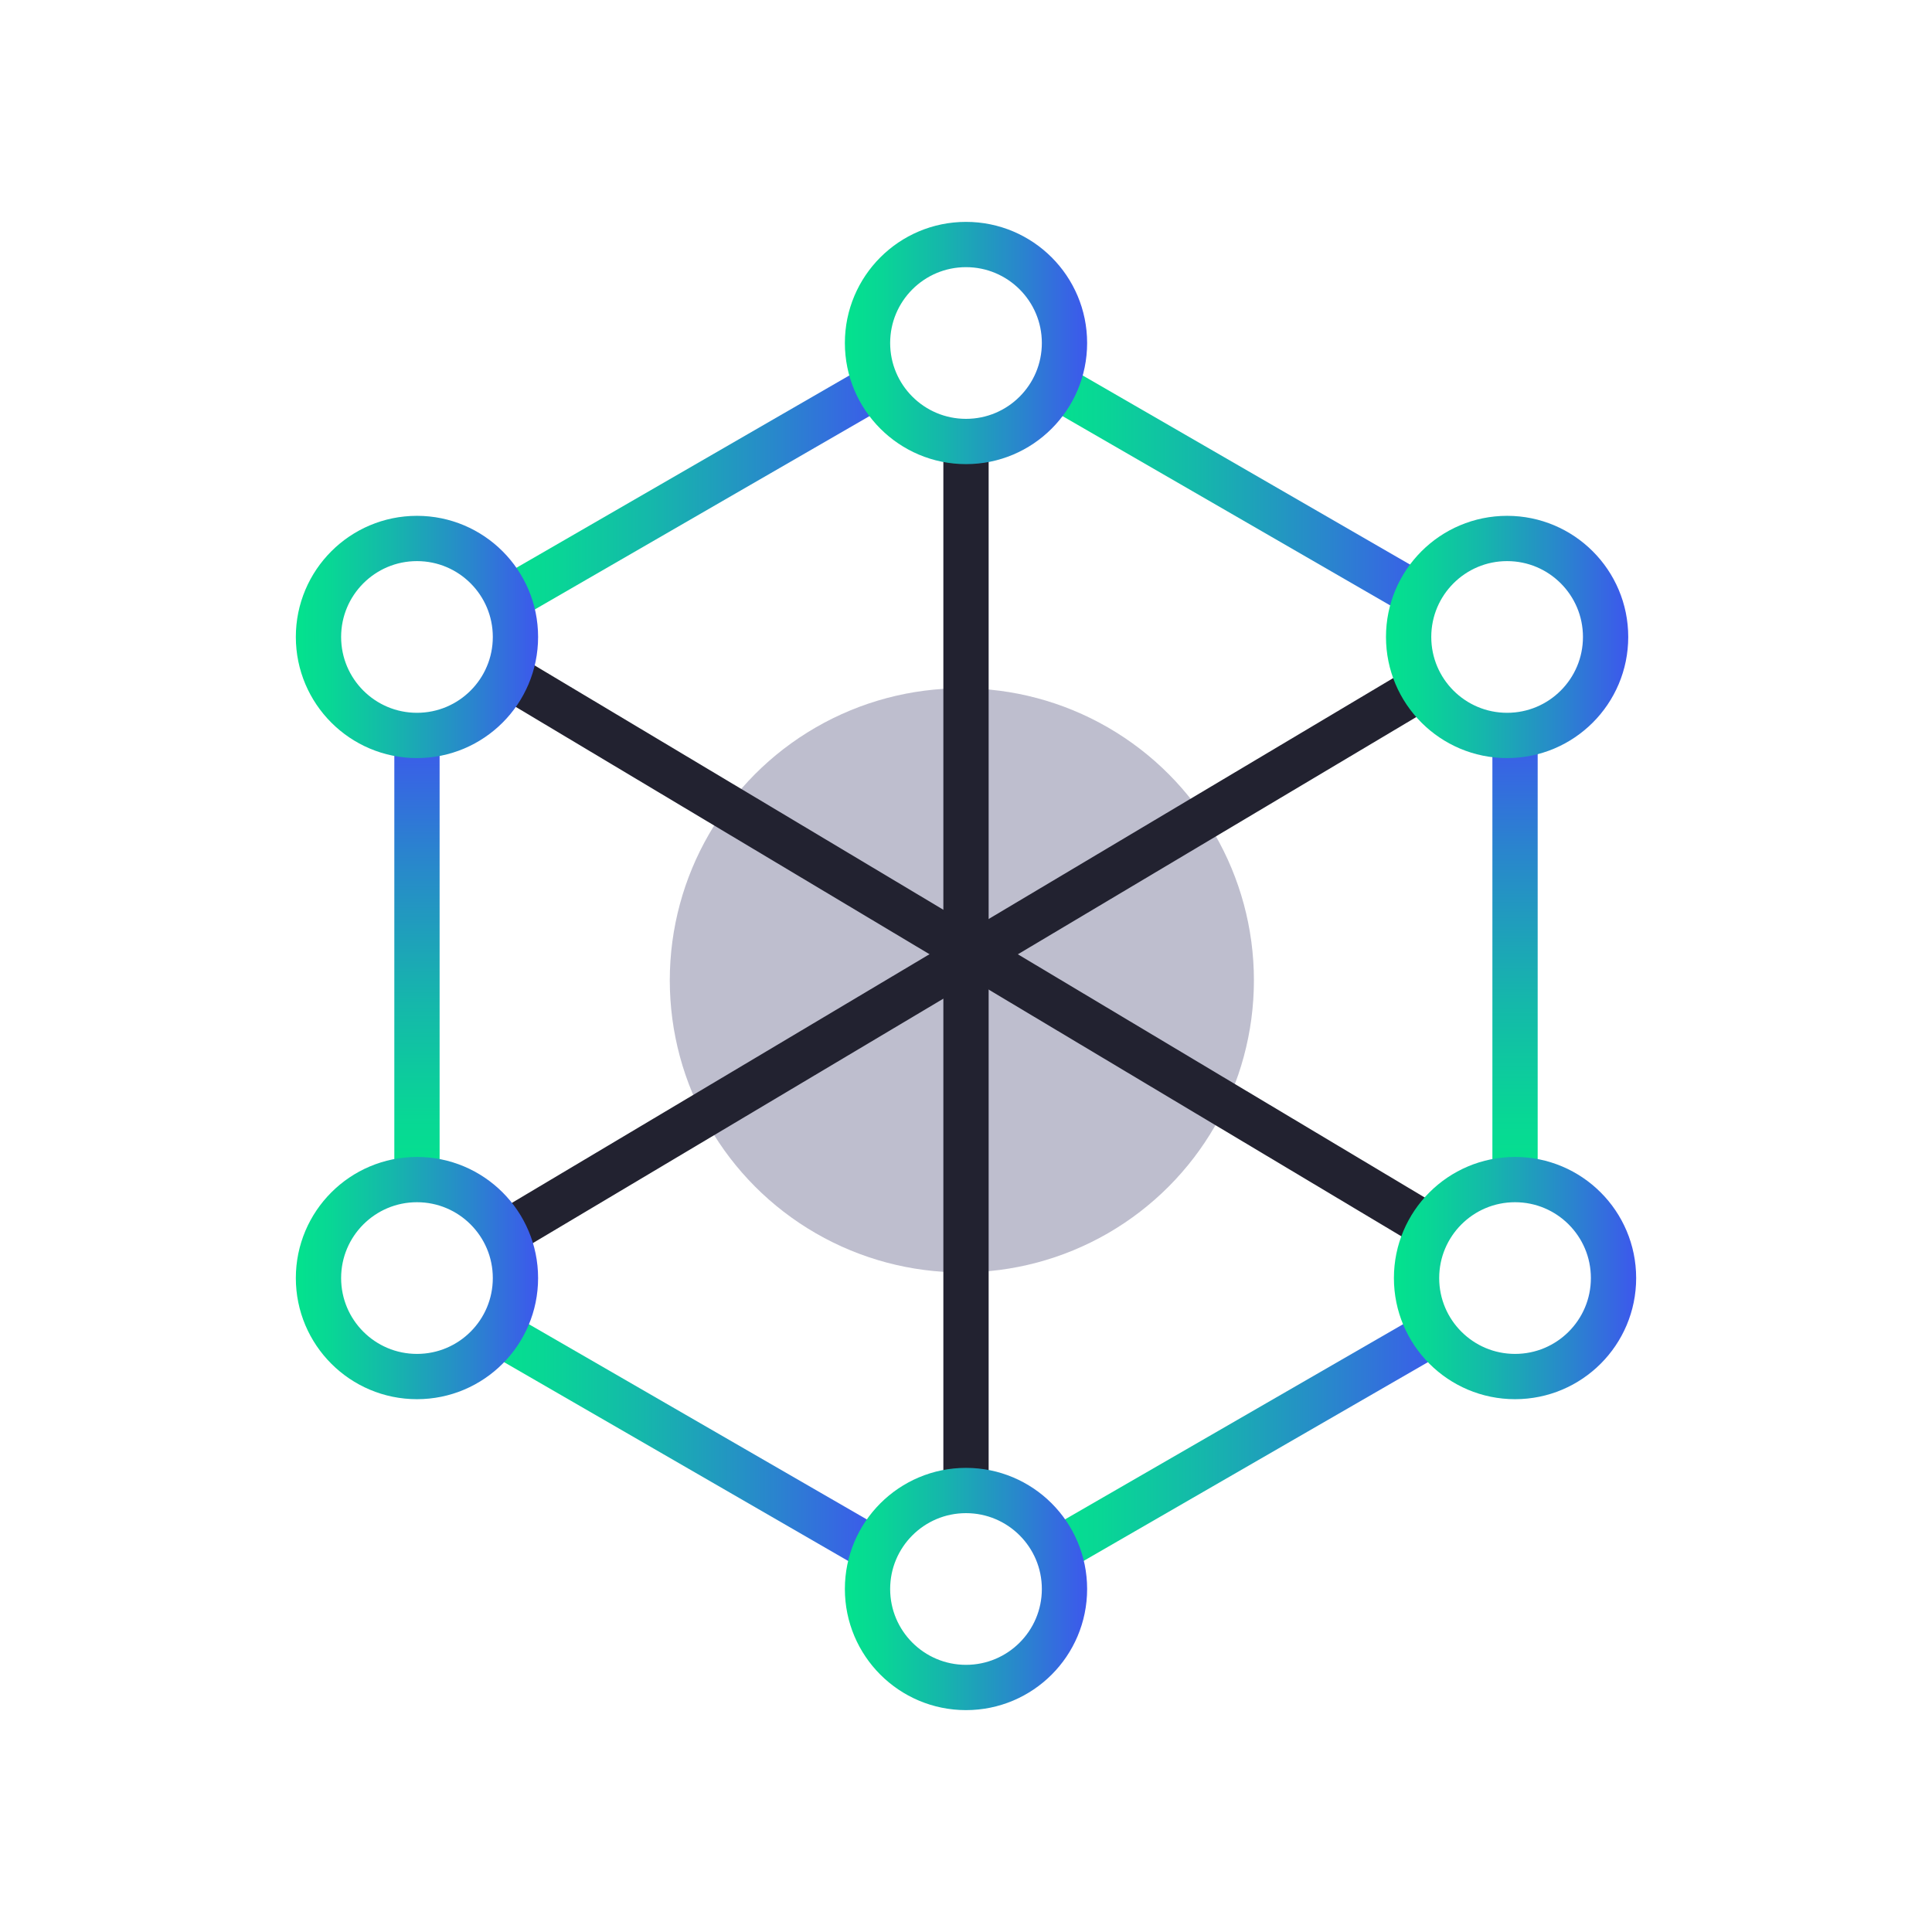 <?xml version="1.0" encoding="utf-8"?>
<!-- Generator: Adobe Illustrator 25.2.1, SVG Export Plug-In . SVG Version: 6.00 Build 0)  -->
<svg version="1.1" id="Layer_1" xmlns="http://www.w3.org/2000/svg" xmlns:xlink="http://www.w3.org/1999/xlink" x="0px" y="0px"
	 viewBox="0 0 512 512" style="enable-background:new 0 0 512 512;" xml:space="preserve">
<style type="text/css">
	.st0{fill:#BEBECE;}
	.st1{fill:none;stroke:#222230;stroke-width:12;stroke-linecap:round;stroke-miterlimit:10;}
	.st2{fill:none;stroke:url(#SVGID_1_);stroke-width:12;stroke-miterlimit:10;}
	.st3{fill:none;stroke:url(#SVGID_2_);stroke-width:12;stroke-miterlimit:10;}
	.st4{fill:none;stroke:url(#SVGID_3_);stroke-width:12;stroke-miterlimit:10;}
	.st5{fill:none;stroke:url(#SVGID_4_);stroke-width:12;stroke-miterlimit:10;}
	.st6{fill:none;stroke:url(#SVGID_5_);stroke-width:12;stroke-miterlimit:10;}
	.st7{fill:none;stroke:url(#SVGID_6_);stroke-width:12;stroke-miterlimit:10;}
	.st8{fill:none;stroke:url(#SVGID_7_);stroke-width:12;stroke-miterlimit:10;}
	.st9{fill:none;stroke:url(#SVGID_8_);stroke-width:12;stroke-miterlimit:10;}
	.st10{fill:none;stroke:url(#SVGID_9_);stroke-width:12;stroke-miterlimit:10;}
	.st11{fill:none;stroke:url(#SVGID_10_);stroke-width:12;stroke-miterlimit:10;}
	.st12{fill:none;stroke:url(#SVGID_11_);stroke-width:12;stroke-miterlimit:10;}
	.st13{fill:none;stroke:url(#SVGID_12_);stroke-width:12;stroke-miterlimit:10;}
</style>
<g>
	<circle class="st0" cx="254.9" cy="259.8" r="77.4"/>
	<g>
		<line class="st1" x1="136.6" y1="325.2" x2="375.4" y2="183"/>
		<line class="st1" x1="134.6" y1="179.1" x2="379" y2="325.2"/>
		<line class="st1" x1="256" y1="120.3" x2="256" y2="394.9"/>
	</g>
	<linearGradient id="SVGID_1_" gradientUnits="userSpaceOnUse" x1="131.58" y1="130.486" x2="235.445" y2="130.486">
		<stop  offset="0" style="stop-color:#03E38D"/>
		<stop  offset="0.141" style="stop-color:#08D795"/>
		<stop  offset="0.397" style="stop-color:#15B7AB"/>
		<stop  offset="0.734" style="stop-color:#2A84CE"/>
		<stop  offset="1" style="stop-color:#3D57ED"/>
	</linearGradient>
	<line class="st2" x1="232.4" y1="102.2" x2="134.6" y2="158.7"/>
	<linearGradient id="SVGID_2_" gradientUnits="userSpaceOnUse" x1="276.555" y1="130.486" x2="380.42" y2="130.486">
		<stop  offset="0" style="stop-color:#03E38D"/>
		<stop  offset="0.141" style="stop-color:#08D795"/>
		<stop  offset="0.397" style="stop-color:#15B7AB"/>
		<stop  offset="0.734" style="stop-color:#2A84CE"/>
		<stop  offset="1" style="stop-color:#3D57ED"/>
	</linearGradient>
	<line class="st3" x1="377.4" y1="158.7" x2="279.6" y2="102.2"/>
	<linearGradient id="SVGID_3_" gradientUnits="userSpaceOnUse" x1="401.541" y1="312.555" x2="401.541" y2="192.83">
		<stop  offset="0" style="stop-color:#03E38D"/>
		<stop  offset="0.141" style="stop-color:#08D795"/>
		<stop  offset="0.397" style="stop-color:#15B7AB"/>
		<stop  offset="0.734" style="stop-color:#2A84CE"/>
		<stop  offset="1" style="stop-color:#3D57ED"/>
	</linearGradient>
	<line class="st4" x1="401.5" y1="312.6" x2="401.5" y2="192.8"/>
	<linearGradient id="SVGID_4_" gradientUnits="userSpaceOnUse" x1="276.555" y1="382.191" x2="382.863" y2="382.191">
		<stop  offset="0" style="stop-color:#03E38D"/>
		<stop  offset="0.141" style="stop-color:#08D795"/>
		<stop  offset="0.397" style="stop-color:#15B7AB"/>
		<stop  offset="0.734" style="stop-color:#2A84CE"/>
		<stop  offset="1" style="stop-color:#3D57ED"/>
	</linearGradient>
	<line class="st5" x1="279.6" y1="411.1" x2="379.9" y2="353.2"/>
	<linearGradient id="SVGID_5_" gradientUnits="userSpaceOnUse" x1="129.137" y1="381.452" x2="232.886" y2="381.452">
		<stop  offset="0" style="stop-color:#03E38D"/>
		<stop  offset="0.141" style="stop-color:#08D795"/>
		<stop  offset="0.397" style="stop-color:#15B7AB"/>
		<stop  offset="0.734" style="stop-color:#2A84CE"/>
		<stop  offset="1" style="stop-color:#3D57ED"/>
	</linearGradient>
	<line class="st6" x1="132.1" y1="353.2" x2="229.9" y2="409.7"/>
	<linearGradient id="SVGID_6_" gradientUnits="userSpaceOnUse" x1="110.459" y1="312.555" x2="110.459" y2="194.868">
		<stop  offset="0" style="stop-color:#03E38D"/>
		<stop  offset="0.141" style="stop-color:#08D795"/>
		<stop  offset="0.397" style="stop-color:#15B7AB"/>
		<stop  offset="0.734" style="stop-color:#2A84CE"/>
		<stop  offset="1" style="stop-color:#3D57ED"/>
	</linearGradient>
	<line class="st7" x1="110.5" y1="194.9" x2="110.5" y2="312.6"/>
	<linearGradient id="SVGID_7_" gradientUnits="userSpaceOnUse" x1="223.886" y1="90.948" x2="288.114" y2="90.948">
		<stop  offset="0" style="stop-color:#03E38D"/>
		<stop  offset="0.141" style="stop-color:#08D795"/>
		<stop  offset="0.397" style="stop-color:#15B7AB"/>
		<stop  offset="0.734" style="stop-color:#2A84CE"/>
		<stop  offset="1" style="stop-color:#3D57ED"/>
	</linearGradient>
	<circle class="st8" cx="256" cy="90.9" r="26.1"/>
	<linearGradient id="SVGID_8_" gradientUnits="userSpaceOnUse" x1="78.345" y1="168.754" x2="142.574" y2="168.754">
		<stop  offset="0" style="stop-color:#03E38D"/>
		<stop  offset="0.141" style="stop-color:#08D795"/>
		<stop  offset="0.397" style="stop-color:#15B7AB"/>
		<stop  offset="0.734" style="stop-color:#2A84CE"/>
		<stop  offset="1" style="stop-color:#3D57ED"/>
	</linearGradient>
	<circle class="st9" cx="110.5" cy="168.8" r="26.1"/>
	<linearGradient id="SVGID_9_" gradientUnits="userSpaceOnUse" x1="78.345" y1="338.669" x2="142.574" y2="338.669">
		<stop  offset="0" style="stop-color:#03E38D"/>
		<stop  offset="0.141" style="stop-color:#08D795"/>
		<stop  offset="0.397" style="stop-color:#15B7AB"/>
		<stop  offset="0.734" style="stop-color:#2A84CE"/>
		<stop  offset="1" style="stop-color:#3D57ED"/>
	</linearGradient>
	<circle class="st10" cx="110.5" cy="338.7" r="26.1"/>
	<linearGradient id="SVGID_10_" gradientUnits="userSpaceOnUse" x1="223.886" y1="421.052" x2="288.114" y2="421.052">
		<stop  offset="0" style="stop-color:#03E38D"/>
		<stop  offset="0.141" style="stop-color:#08D795"/>
		<stop  offset="0.397" style="stop-color:#15B7AB"/>
		<stop  offset="0.734" style="stop-color:#2A84CE"/>
		<stop  offset="1" style="stop-color:#3D57ED"/>
	</linearGradient>
	<circle class="st11" cx="256" cy="421.1" r="26.1"/>
	<linearGradient id="SVGID_11_" gradientUnits="userSpaceOnUse" x1="369.426" y1="338.669" x2="433.655" y2="338.669">
		<stop  offset="0" style="stop-color:#03E38D"/>
		<stop  offset="0.141" style="stop-color:#08D795"/>
		<stop  offset="0.397" style="stop-color:#15B7AB"/>
		<stop  offset="0.734" style="stop-color:#2A84CE"/>
		<stop  offset="1" style="stop-color:#3D57ED"/>
	</linearGradient>
	<circle class="st12" cx="401.5" cy="338.7" r="26.1"/>
	<linearGradient id="SVGID_12_" gradientUnits="userSpaceOnUse" x1="367.24" y1="168.754" x2="431.469" y2="168.754">
		<stop  offset="0" style="stop-color:#03E38D"/>
		<stop  offset="0.141" style="stop-color:#08D795"/>
		<stop  offset="0.397" style="stop-color:#15B7AB"/>
		<stop  offset="0.734" style="stop-color:#2A84CE"/>
		<stop  offset="1" style="stop-color:#3D57ED"/>
	</linearGradient>
	<circle class="st13" cx="399.4" cy="168.8" r="26.1"/>
</g>
</svg>
